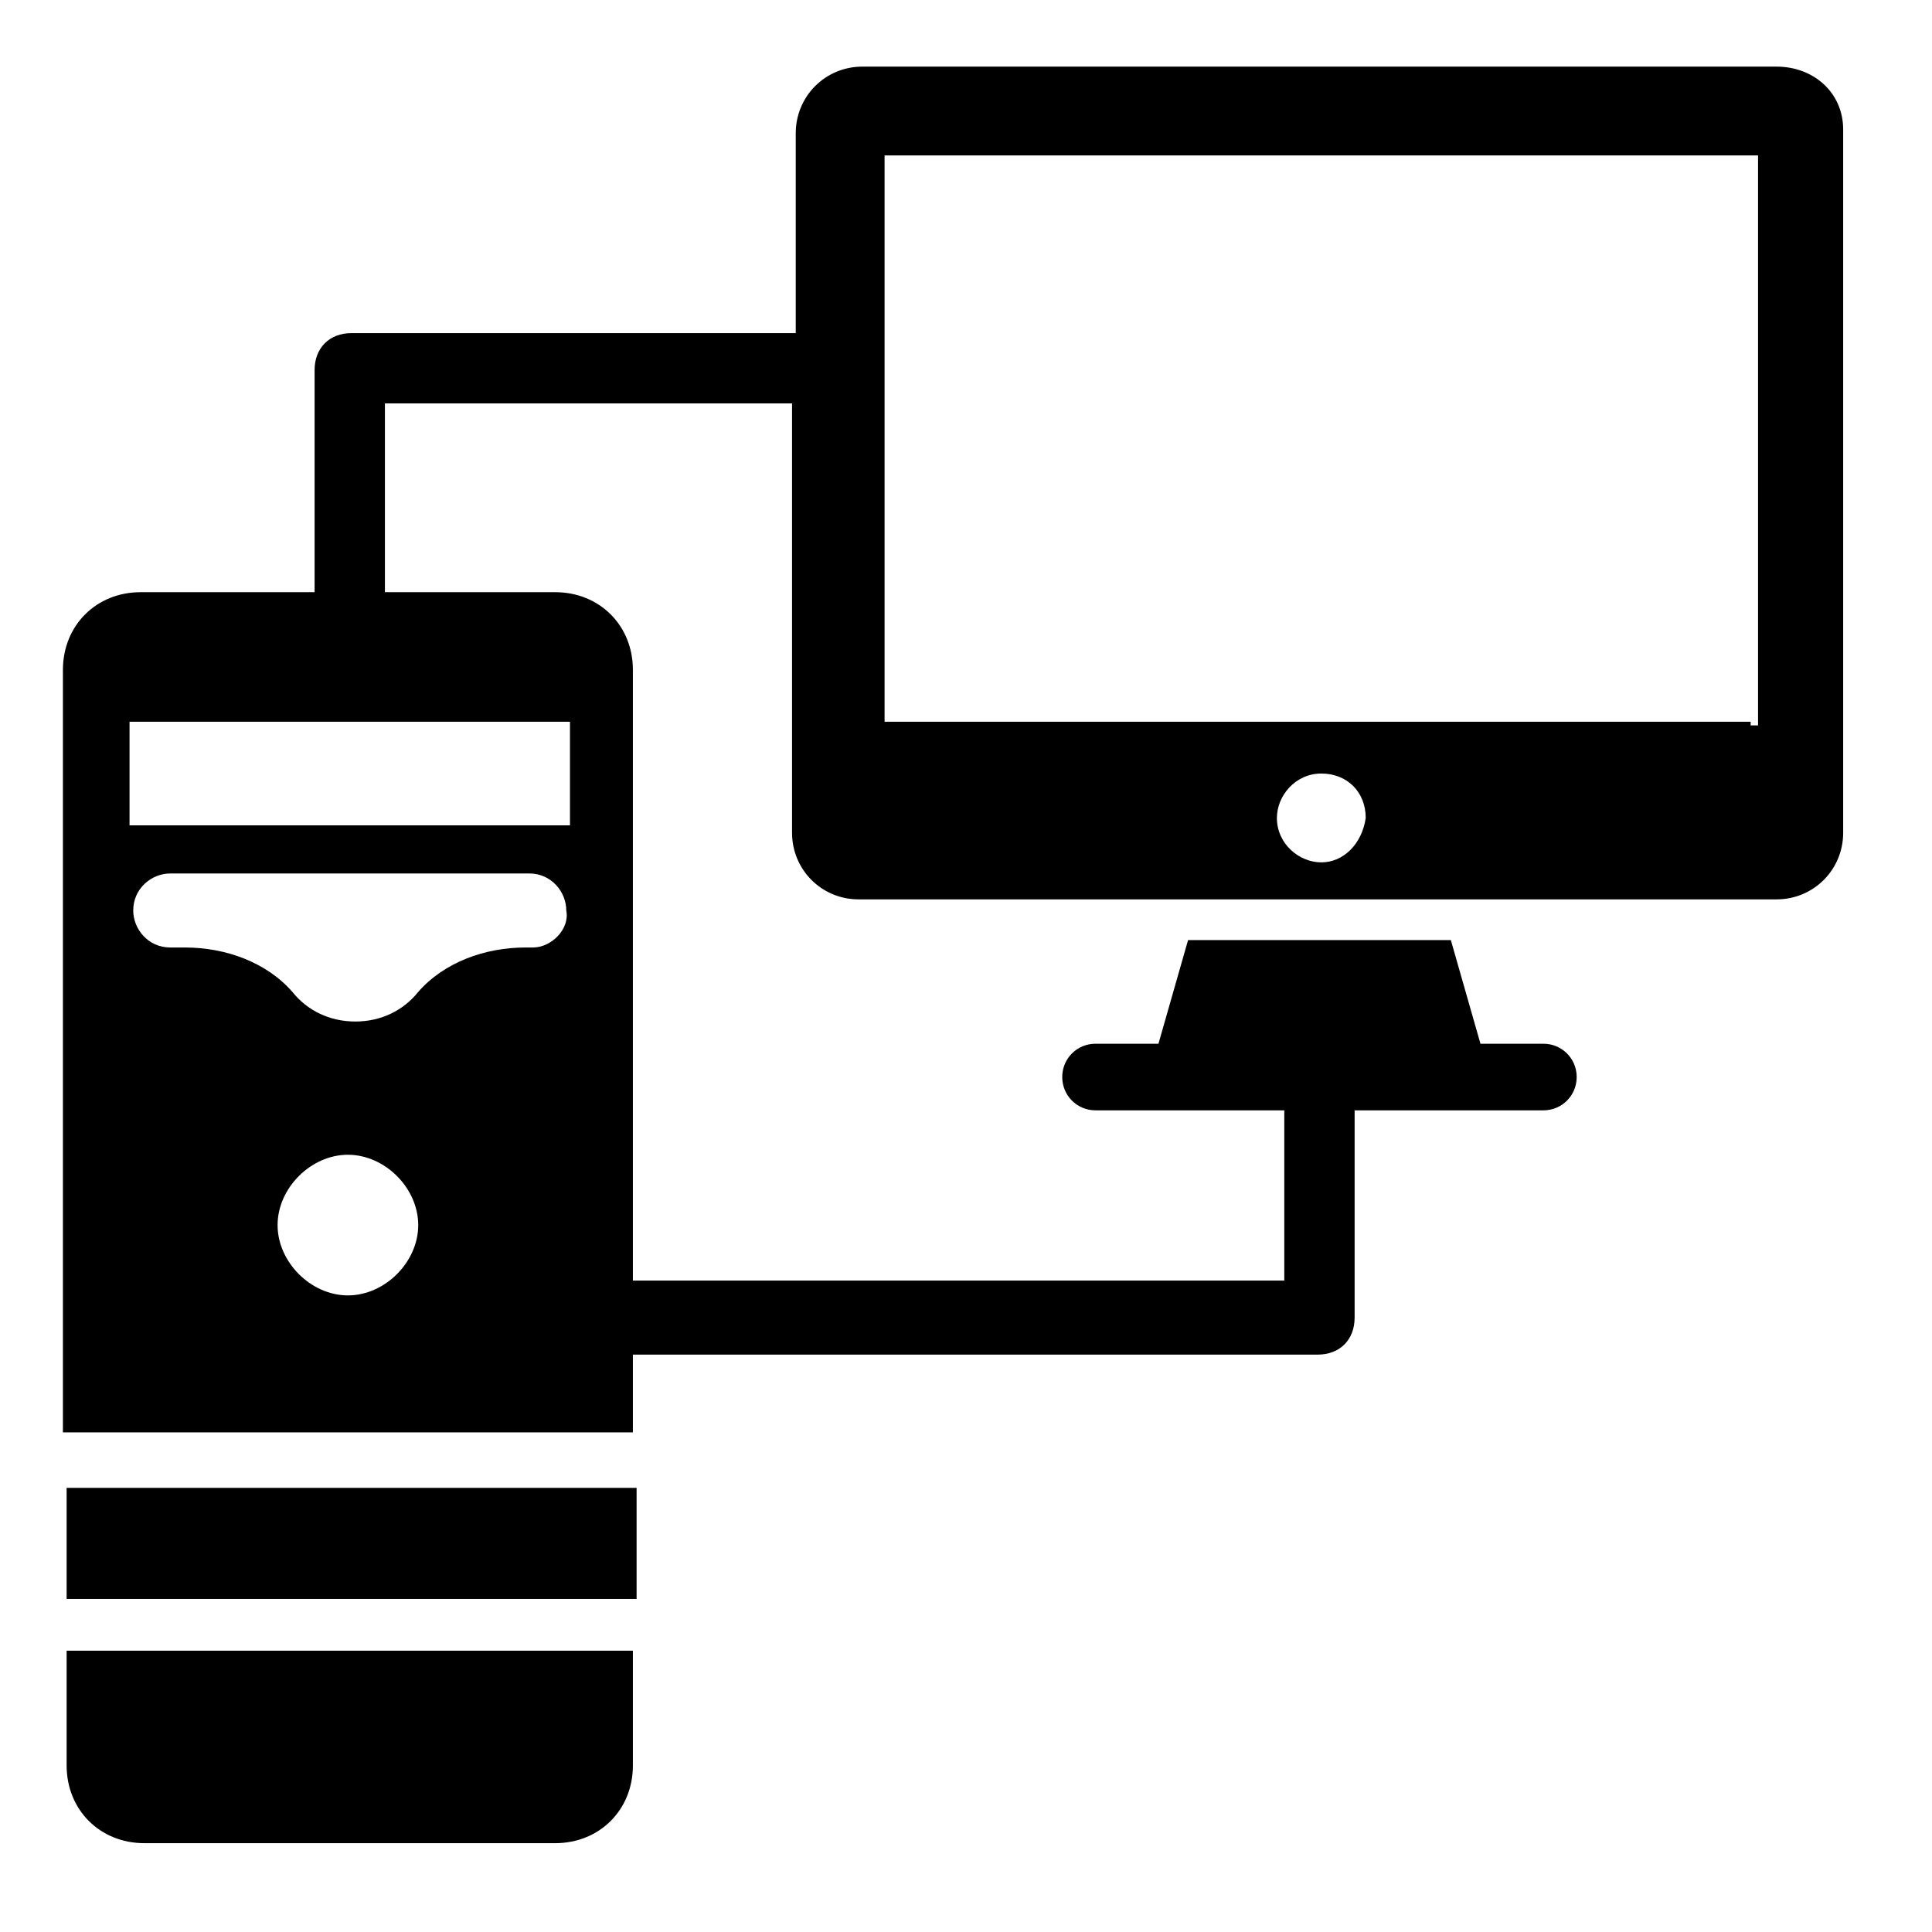 <?xml version="1.0" encoding="utf-8"?>
<!-- Generator: Adobe Illustrator 21.0.2, SVG Export Plug-In . SVG Version: 6.00 Build 0)  -->
<svg version="1.1" id="Layer_1" xmlns="http://www.w3.org/2000/svg" xmlns:xlink="http://www.w3.org/1999/xlink" x="0px" y="0px"
	 viewBox="0 0 52.2 52.2" style="enable-background:new 0 0 52.2 52.2;" xml:space="preserve">
<g>
	<path d="M1.8,47.7c0,1.2,0.9,2.1,2.1,2.1H15c1.2,0,2.1-0.9,2.1-2.1v-3.1H1.8V47.7z"/>
	<rect x="1.8" y="40.2" width="15.4" height="3"/>
	<path d="M48,1.8H23.3c-1,0-1.8,0.8-1.8,1.8v5.4h-12c-0.6,0-1,0.4-1,1V16H3.8c-1.2,0-2.1,0.9-2.1,2.1v20.6h15.4v-2.1h18.5
		c0.6,0,1-0.4,1-1v-5.6h5.1c0.5,0,0.9-0.4,0.9-0.9s-0.4-0.9-0.9-0.9H40l-0.8-2.8h-7.1l-0.8,2.8h-1.7c-0.5,0-0.9,0.4-0.9,0.9
		s0.4,0.9,0.9,0.9h5.1v4.6H17.1V18.1c0-1.2-0.9-2.1-2.1-2.1h-4.6v-5.1h11v11.6c0,1,0.8,1.8,1.8,1.8H48c1,0,1.8-0.8,1.8-1.8v-19
		C49.8,2.5,49,1.8,48,1.8z M9.4,35c-1,0-1.9-0.9-1.9-1.9c0-1,0.9-1.9,1.9-1.9s1.9,0.9,1.9,1.9S10.4,35,9.4,35z M14.4,25.6h-0.2
		c-1.1,0-2.2,0.4-2.9,1.2c-0.4,0.5-1,0.8-1.7,0.8s-1.3-0.3-1.7-0.8c-0.7-0.8-1.8-1.2-2.9-1.2H4.6c-0.6,0-1-0.5-1-1c0-0.6,0.5-1,1-1
		h9.7c0.6,0,1,0.5,1,1C15.4,25.1,14.9,25.6,14.4,25.6z M15.4,19.5v2.8H3.5v-2.8H15.4z M35.7,23.3c-0.6,0-1.2-0.5-1.2-1.2
		c0-0.6,0.5-1.2,1.2-1.2s1.2,0.5,1.2,1.2C36.8,22.8,36.3,23.3,35.7,23.3z M47.3,19.5H23.9V4.2h23.6v15.4H47.3z"/>
</g>
</svg>
